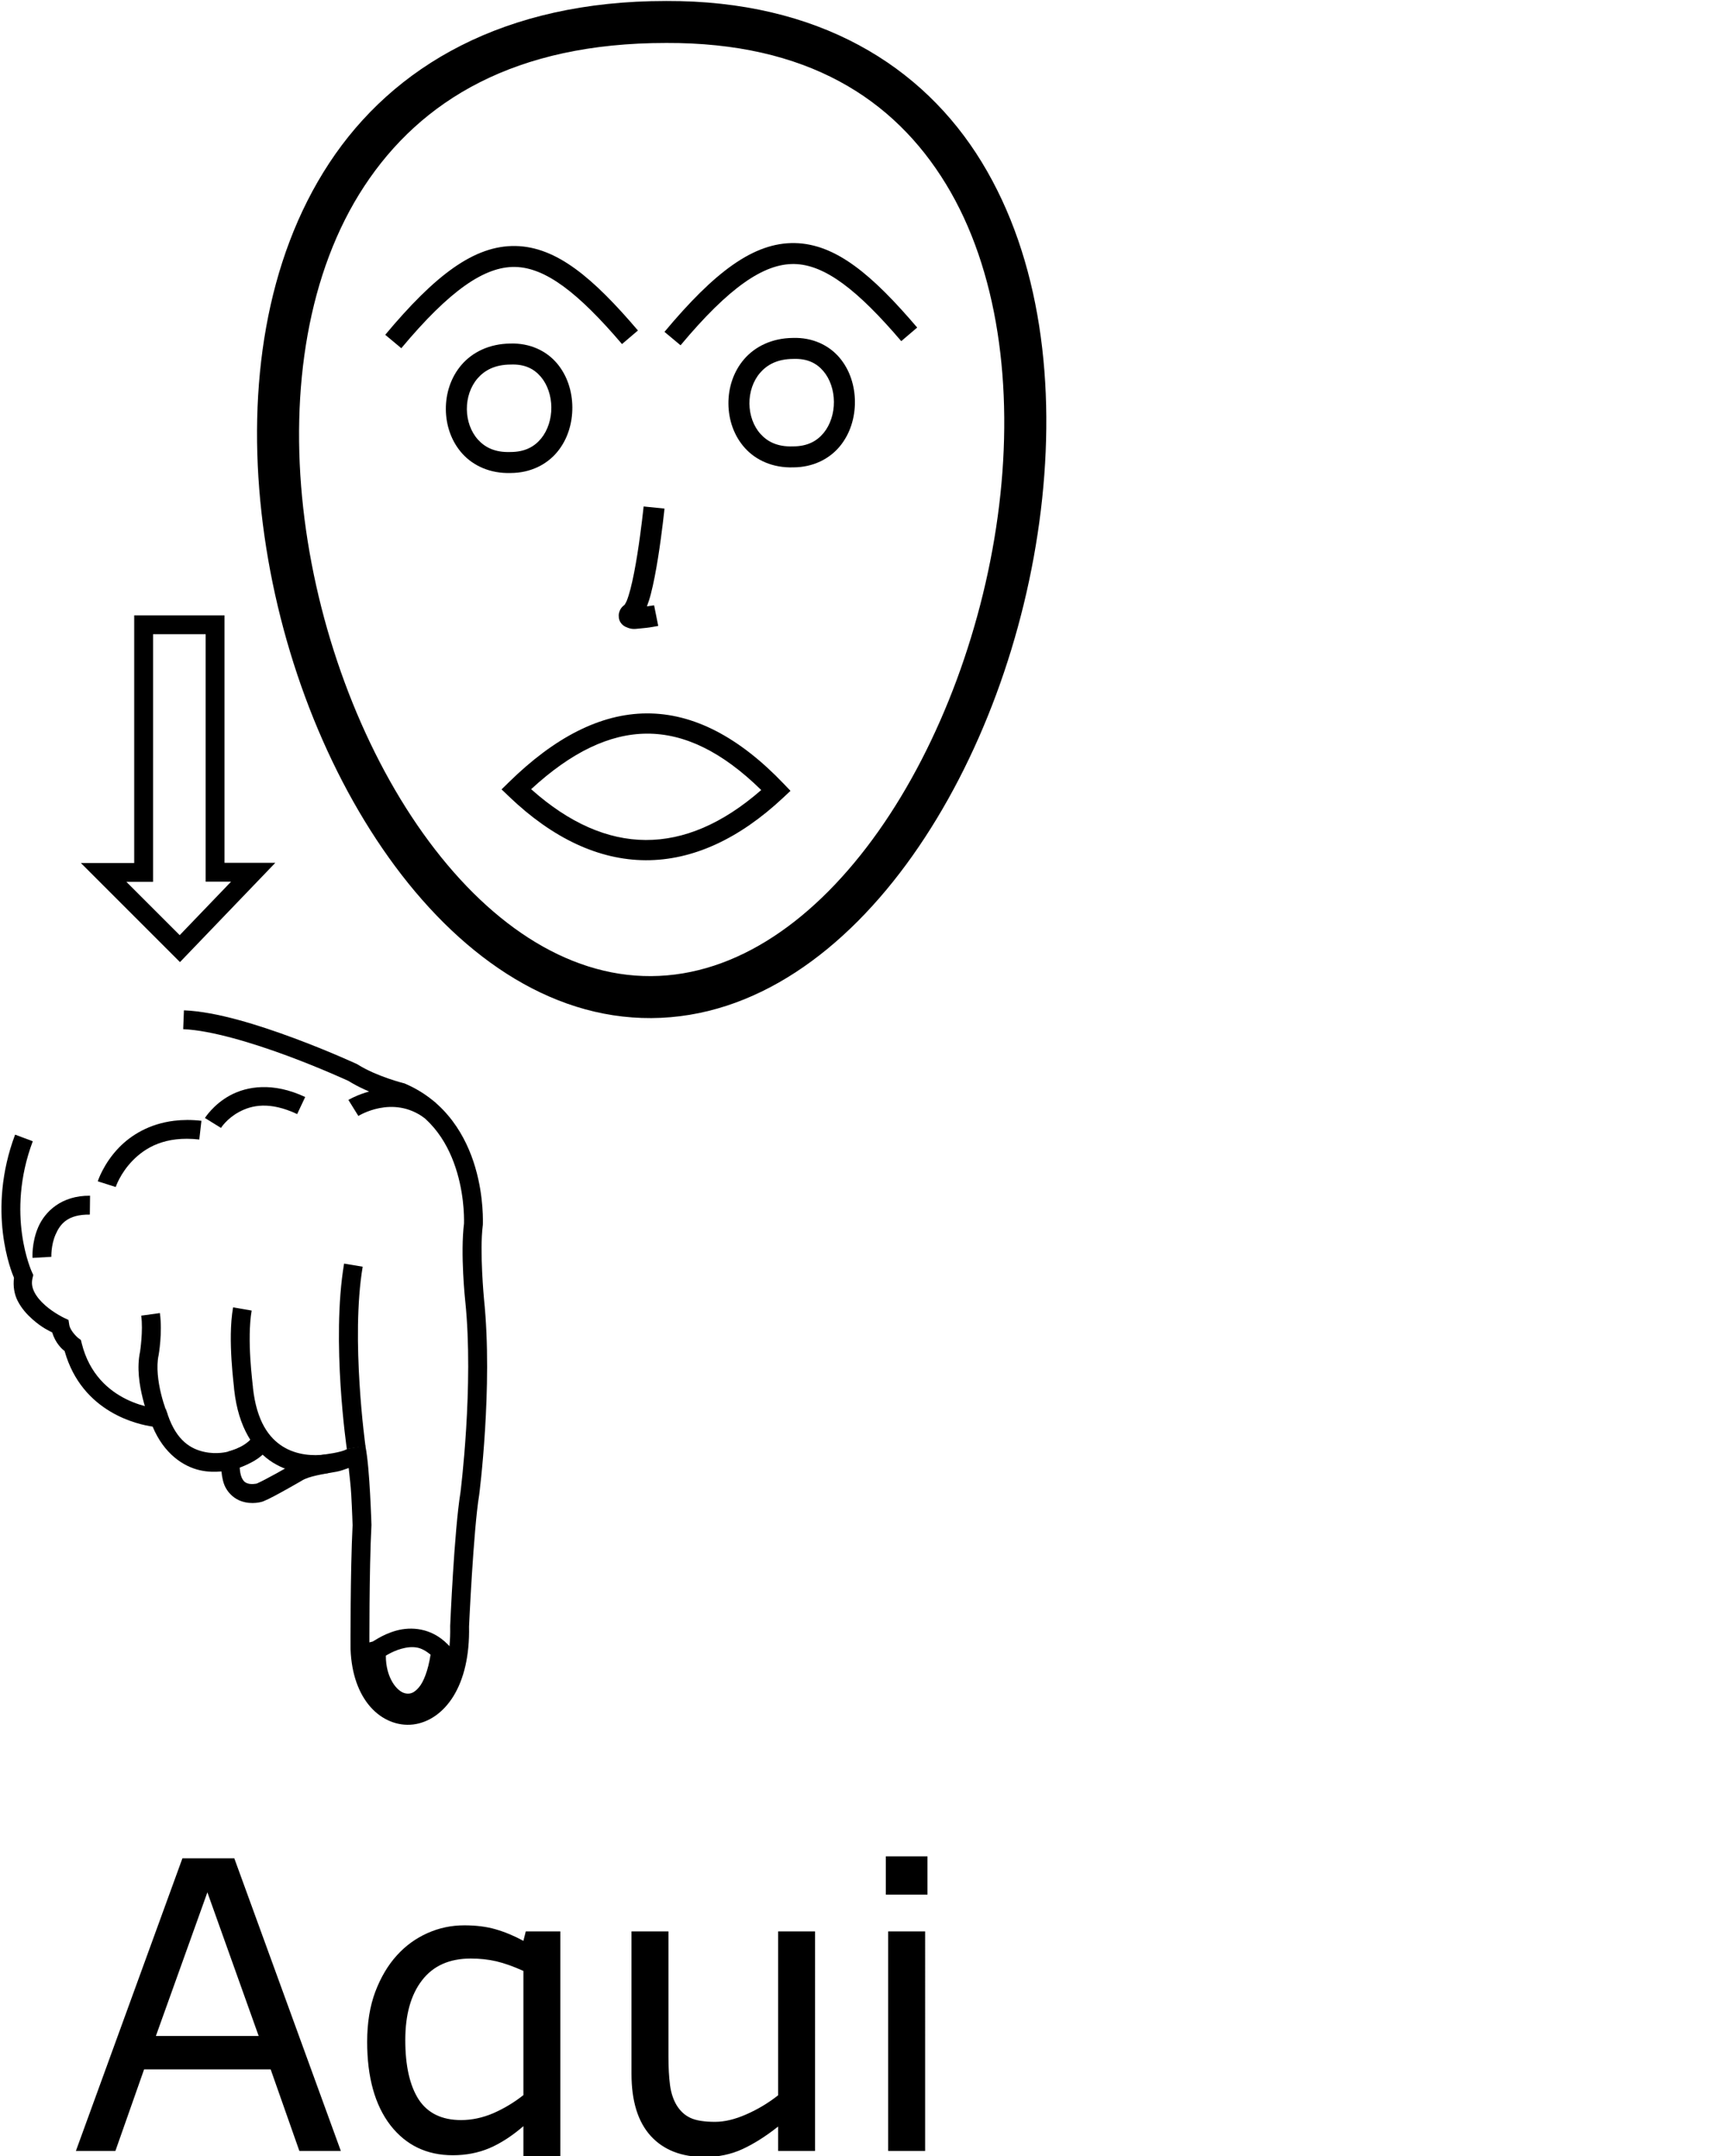 <?xml version="1.0" encoding="UTF-8" standalone="no"?>
<!-- Created with Inkscape (http://www.inkscape.org/) -->

<svg
   xmlns:dc="http://purl.org/dc/elements/1.1/"
   xmlns:cc="http://creativecommons.org/ns#"
   xmlns:rdf="http://www.w3.org/1999/02/22-rdf-syntax-ns#"
   xmlns:svg="http://www.w3.org/2000/svg"
   xmlns="http://www.w3.org/2000/svg"
   xmlns:sodipodi="http://sodipodi.sourceforge.net/DTD/sodipodi-0.dtd"
   xmlns:inkscape="http://www.inkscape.org/namespaces/inkscape"
   width="1000"
   height="1250"
   viewBox="0 0 1000 1250"
   version="1.1"
   id="svg8"
   sodipodi:docname="Aqui.svg"
   inkscape:version="0.92.4 (5da689c313, 2019-01-14)">
  <defs
     id="defs2" />
  <sodipodi:namedview
     id="base"
     pagecolor="#ffffff"
     bordercolor="#666666"
     borderopacity="1.0"
     inkscape:pageopacity="0.0"
     inkscape:pageshadow="2"
     inkscape:zoom="256"
     inkscape:cx="384.05272"
     inkscape:cy="999.1079"
     inkscape:document-units="px"
     inkscape:current-layer="layer1"
     showgrid="false"
     units="px"
     inkscape:window-width="1366"
     inkscape:window-height="715"
     inkscape:window-x="-8"
     inkscape:window-y="-8"
     inkscape:window-maximized="1" />
  <g
     inkscape:label="Camada 1"
     inkscape:groupmode="layer"
     id="layer1"
     transform="translate(0,217.583)">
    <path
       style="color:#000000;font-style:normal;font-variant:normal;font-weight:normal;font-stretch:normal;font-size:medium;line-height:normal;font-family:sans-serif;font-variant-ligatures:normal;font-variant-position:normal;font-variant-caps:normal;font-variant-numeric:normal;font-variant-alternates:normal;font-feature-settings:normal;text-indent:0;text-align:start;text-decoration:none;text-decoration-line:none;text-decoration-style:solid;text-decoration-color:#000000;letter-spacing:normal;word-spacing:normal;text-transform:none;writing-mode:lr-tb;direction:ltr;text-orientation:mixed;dominant-baseline:auto;baseline-shift:baseline;text-anchor:start;white-space:normal;shape-padding:0;clip-rule:nonzero;display:inline;overflow:visible;visibility:visible;opacity:1;isolation:auto;mix-blend-mode:normal;color-interpolation:sRGB;color-interpolation-filters:linearRGB;solid-color:#000000;solid-opacity:1;vector-effect:none;fill:#000000;fill-opacity:1;fill-rule:nonzero;stroke:none;stroke-width:24.334;stroke-linecap:butt;stroke-linejoin:miter;stroke-miterlimit:4;stroke-dasharray:none;stroke-dashoffset:0;stroke-opacity:1;color-rendering:auto;image-rendering:auto;shape-rendering:auto;text-rendering:auto;enable-background:accumulate"
       d="m 386.098,-217.009 c -93.757,-0.019 -158.167,37.631 -195.216,93.949 -37.056,56.328 -47.396,129.875 -39.297,202.682 8.099,72.806 34.672,145.189 73.903,200.158 39.231,54.969 92.05,93.26 152.126,92.903 60.048,-0.358 112.437,-39.054 151.436,-94.209 38.999,-55.154 65.518,-127.503 74.326,-200.129 8.808,-72.625 -0.015,-145.79 -34.235,-201.895 -34.213,-56.094 -94.836,-93.768 -182.992,-93.459 z m 0.044,24.335 h 0.023 0.023 c 81.433,-0.3 131.944,32.214 162.182,81.793 30.239,49.578 39.184,117.588 30.851,186.295 -8.333,68.707 -33.856,137.843 -70.037,189.011 -36.18,51.168 -82.108,83.627 -131.717,83.922 -49.582,0.295 -95.82,-31.772 -132.171,-82.705 -36.351,-50.934 -61.881,-119.994 -69.525,-188.707 -7.644,-68.713 2.632,-136.753 35.438,-186.621 32.806,-49.868 87.488,-83.019 174.933,-82.987 z"
       id="path10-9-5"
       inkscape:connector-curvature="0" />
    <path
       style="color:#000000;font-style:normal;font-variant:normal;font-weight:normal;font-stretch:normal;font-size:medium;line-height:normal;font-family:sans-serif;font-variant-ligatures:normal;font-variant-position:normal;font-variant-caps:normal;font-variant-numeric:normal;font-variant-alternates:normal;font-feature-settings:normal;text-indent:0;text-align:start;text-decoration:none;text-decoration-line:none;text-decoration-style:solid;text-decoration-color:#000000;letter-spacing:normal;word-spacing:normal;text-transform:none;writing-mode:lr-tb;direction:ltr;text-orientation:mixed;dominant-baseline:auto;baseline-shift:baseline;text-anchor:start;white-space:normal;shape-padding:0;clip-rule:nonzero;display:inline;overflow:visible;visibility:visible;opacity:1;isolation:auto;mix-blend-mode:normal;color-interpolation:sRGB;color-interpolation-filters:linearRGB;solid-color:#000000;solid-opacity:1;vector-effect:none;fill:#000000;fill-opacity:1;fill-rule:nonzero;stroke:none;stroke-width:12.167;stroke-linecap:butt;stroke-linejoin:miter;stroke-miterlimit:4;stroke-dasharray:none;stroke-dashoffset:0;stroke-opacity:1;color-rendering:auto;image-rendering:auto;shape-rendering:auto;text-rendering:auto;enable-background:accumulate"
       d="m 373.111,76.059 c 0,0 -1.374,13.539 -3.644,27.764 -1.135,7.113 -2.501,14.394 -3.971,20.053 -0.735,2.83 -1.508,5.264 -2.197,6.939 -0.689,1.676 -1.574,2.551 -0.935,2.019 -1.346,1.122 -2.772,2.056 -3.518,5.039 -0.373,1.492 -0.158,3.718 0.794,5.269 0.952,1.552 2.188,2.305 3.124,2.746 3.745,1.762 5.67,1.088 8.216,0.913 5.092,-0.351 10.605,-1.484 10.605,-1.484 l -2.39,-11.934 c 0,0 -2.598,0.336 -4.171,0.594 0.808,-2.165 1.569,-4.425 2.249,-7.043 1.642,-6.324 3.039,-13.86 4.208,-21.188 2.339,-14.657 3.733,-28.462 3.733,-28.462 z"
       id="path971-8"
       inkscape:connector-curvature="0" />
    <path
       style="color:#000000;font-style:normal;font-variant:normal;font-weight:normal;font-stretch:normal;font-size:medium;line-height:normal;font-family:sans-serif;font-variant-ligatures:normal;font-variant-position:normal;font-variant-caps:normal;font-variant-numeric:normal;font-variant-alternates:normal;font-feature-settings:normal;text-indent:0;text-align:start;text-decoration:none;text-decoration-line:none;text-decoration-style:solid;text-decoration-color:#000000;letter-spacing:normal;word-spacing:normal;text-transform:none;writing-mode:lr-tb;direction:ltr;text-orientation:mixed;dominant-baseline:auto;baseline-shift:baseline;text-anchor:start;white-space:normal;shape-padding:0;clip-rule:nonzero;display:inline;overflow:visible;visibility:visible;opacity:1;isolation:auto;mix-blend-mode:normal;color-interpolation:sRGB;color-interpolation-filters:linearRGB;solid-color:#000000;solid-opacity:1;vector-effect:none;fill:#000000;fill-opacity:1;fill-rule:nonzero;stroke:none;stroke-width:10.934;stroke-linecap:butt;stroke-linejoin:miter;stroke-miterlimit:4;stroke-dasharray:none;stroke-dashoffset:0;stroke-opacity:1;color-rendering:auto;image-rendering:auto;shape-rendering:auto;text-rendering:auto;enable-background:accumulate"
       d="m 106.626,368.185 -0.43,10.924 c 16.185,0.641 40.621,8.09 60.537,15.489 19.916,7.399 35.475,14.62 35.475,14.62 l -0.601,-0.334 c 12.79,8.039 27.834,11.655 29.04,11.941 20.35,8.798 29.787,25.873 34.369,41.501 2.296,7.83 3.298,15.213 3.711,20.654 0.207,2.721 0.264,4.954 0.275,6.524 0.005,0.785 10e-4,1.406 -0.008,1.841 -0.009,0.435 -0.022,0.255 -0.022,0.928 l 0.044,-0.69 c -2.262,17.719 0.675,45.071 0.675,45.071 v 0.008 l 0.008,0.015 c 5.11,49.058 -2.768,111.1 -2.768,111.1 l 0.022,-0.185 c -3.66,22.325 -5.982,77.525 -5.982,77.525 l -0.008,0.178 0.008,0.178 c 0.331,15.73 -2.854,27.123 -7.347,34.503 -4.493,7.379 -10.103,10.758 -15.414,11.399 -5.311,0.642 -10.693,-1.331 -15.303,-6.605 -4.603,-5.266 -8.256,-13.981 -8.75,-26.354 -7.7e-4,-0.167 -0.206,-44.825 1.165,-71.573 l 0.008,-0.223 v -0.215 c 0,0 -0.246,-8.24 -0.794,-18.019 -0.54,-9.625 -1.322,-20.436 -2.657,-27.333 -0.003,-0.027 0.019,-0.053 0.015,-0.082 l -0.022,0.008 c -0.018,-0.092 -0.019,-0.274 -0.037,-0.364 l -10.783,1.789 c 0.115,0.872 0.651,-0.189 -0.423,0.43 -1.074,0.619 -3.905,1.443 -7.399,2.071 -6.989,1.256 -16.533,1.837 -24.246,6.798 l 0.208,-0.126 c 0,0 -3.991,2.326 -8.624,4.906 -4.515,2.514 -9.777,5.259 -11.704,6.063 -0.165,0.034 -3.173,0.702 -5.455,-0.126 -1.172,-0.425 -2.064,-0.973 -2.969,-2.657 -0.905,-1.684 -1.748,-4.791 -1.44,-10.108 l 0.453,-7.726 -7.436,2.16 c 0,0 -6.219,1.761 -13.67,0.089 -7.451,-1.672 -15.807,-6.135 -21.025,-21.315 l -1.18,-3.429 -3.614,-0.245 c 0,0 -36.26,-2.006 -45.167,-37.954 l -0.482,-1.944 -1.625,-1.173 c 0,0 -4.528,-3.893 -5.106,-7.555 l -0.453,-2.88 -2.635,-1.225 c 0,0 -5.742,-2.718 -10.873,-7.236 -2.565,-2.259 -4.88,-4.923 -6.227,-7.592 -1.347,-2.669 -1.831,-5.175 -1.113,-8.164 l 0.438,-1.841 -0.794,-1.722 c 0,0 -15.447,-33.267 0.505,-75.803 L 8.752,440.256 c -16.637,44.365 -2.064,79.721 -0.646,82.995 -0.598,4.838 0.168,9.492 2.093,13.307 2.241,4.441 5.496,8 8.757,10.873 5.453,4.802 9.531,6.603 11.273,7.466 1.966,6.29 5.563,9.568 7.221,10.813 10.117,35.952 43.016,42.69 51.03,43.817 6.565,15.764 17.781,23.147 27.474,25.322 4.794,1.076 9.029,0.965 12.424,0.683 0.36,3.594 1.052,6.843 2.427,9.403 2.161,4.023 5.613,6.579 8.876,7.763 6.527,2.368 12.49,0.312 12.49,0.312 l 0.23,-0.067 0.223,-0.089 c 3.431,-1.372 8.516,-4.182 13.255,-6.82 4.739,-2.639 8.817,-5.01 8.817,-5.01 l 0.104,-0.059 0.097,-0.067 c 4.121,-2.651 12.579,-3.852 20.261,-5.232 2.453,-0.441 4.691,-1.366 6.984,-2.145 0.531,5.273 1.159,9.803 1.477,15.474 0.539,9.615 0.779,17.73 0.779,17.73 -1.381,27.512 -1.18,71.877 -1.18,71.877 l 0.008,0.096 v 0.089 c 0.56,14.345 4.814,25.596 11.444,33.182 6.63,7.585 15.816,11.356 24.855,10.264 9.039,-1.092 17.559,-6.92 23.437,-16.572 5.878,-9.653 9.307,-23.115 8.943,-40.418 l -0.008,0.349 c 0,0 2.55,-56.117 5.848,-76.234 l 0.015,-0.097 0.015,-0.089 c 0,0 8.121,-62.486 2.798,-113.616 v -0.015 c -0.002,-0.027 -2.624,-27.603 -0.712,-42.577 l 0.044,-0.341 v -0.349 c 0,0.542 0.012,-0.198 0.022,-0.712 0.01,-0.515 0.013,-1.237 0.008,-2.13 -0.011,-1.787 -0.076,-4.272 -0.304,-7.28 -0.457,-6.017 -1.544,-14.114 -4.119,-22.895 -5.149,-17.562 -16.571,-38.185 -40.662,-48.537 l -0.43,-0.185 -0.453,-0.111 c 0,0 -15.496,-3.849 -26.539,-10.791 l -0.297,-0.185 -0.312,-0.149 c 0,0 -15.925,-7.387 -36.276,-14.947 -20.351,-7.56 -44.963,-15.414 -63.914,-16.164 z"
       id="path749"
       inkscape:connector-curvature="0" />
    <path
       style="color:#000000;font-style:normal;font-variant:normal;font-weight:normal;font-stretch:normal;font-size:medium;line-height:normal;font-family:sans-serif;font-variant-ligatures:normal;font-variant-position:normal;font-variant-caps:normal;font-variant-numeric:normal;font-variant-alternates:normal;font-feature-settings:normal;text-indent:0;text-align:start;text-decoration:none;text-decoration-line:none;text-decoration-style:solid;text-decoration-color:#000000;letter-spacing:normal;word-spacing:normal;text-transform:none;writing-mode:lr-tb;direction:ltr;text-orientation:mixed;dominant-baseline:auto;baseline-shift:baseline;text-anchor:start;white-space:normal;shape-padding:0;clip-rule:nonzero;display:inline;overflow:visible;visibility:visible;opacity:1;isolation:auto;mix-blend-mode:normal;color-interpolation:sRGB;color-interpolation-filters:linearRGB;solid-color:#000000;solid-opacity:1;vector-effect:none;fill:#000000;fill-opacity:1;fill-rule:nonzero;stroke:none;stroke-width:10.934;stroke-linecap:butt;stroke-linejoin:miter;stroke-miterlimit:4;stroke-dasharray:none;stroke-dashoffset:0;stroke-opacity:1;color-rendering:auto;image-rendering:auto;shape-rendering:auto;text-rendering:auto;enable-background:accumulate"
       d="m 92.689,543.711 -10.828,1.492 c 1.207,8.749 -0.675,20.966 -0.675,20.966 l 0.052,-0.26 c -2.057,9.461 -0.416,19.448 1.514,27.259 1.93,7.812 4.356,13.581 4.356,13.581 l 10.078,-4.223 c 0,0 -2.099,-5.012 -3.822,-11.986 -1.723,-6.973 -2.862,-15.767 -1.44,-22.309 l 0.03,-0.134 0.022,-0.134 c 0,0 2.289,-12.825 0.712,-24.253 z"
       id="path751"
       inkscape:connector-curvature="0" />
    <path
       style="color:#000000;font-style:normal;font-variant:normal;font-weight:normal;font-stretch:normal;font-size:medium;line-height:normal;font-family:sans-serif;font-variant-ligatures:normal;font-variant-position:normal;font-variant-caps:normal;font-variant-numeric:normal;font-variant-alternates:normal;font-feature-settings:normal;text-indent:0;text-align:start;text-decoration:none;text-decoration-line:none;text-decoration-style:solid;text-decoration-color:#000000;letter-spacing:normal;word-spacing:normal;text-transform:none;writing-mode:lr-tb;direction:ltr;text-orientation:mixed;dominant-baseline:auto;baseline-shift:baseline;text-anchor:start;white-space:normal;shape-padding:0;clip-rule:nonzero;display:inline;overflow:visible;visibility:visible;opacity:1;isolation:auto;mix-blend-mode:normal;color-interpolation:sRGB;color-interpolation-filters:linearRGB;solid-color:#000000;solid-opacity:1;vector-effect:none;fill:#000000;fill-opacity:1;fill-rule:nonzero;stroke:none;stroke-width:10.934;stroke-linecap:butt;stroke-linejoin:miter;stroke-miterlimit:4;stroke-dasharray:none;stroke-dashoffset:0;stroke-opacity:1;color-rendering:auto;image-rendering:auto;shape-rendering:auto;text-rendering:auto;enable-background:accumulate"
       d="m 135.118,540.394 c -1.706,9.855 -1.476,21.243 -0.898,30.54 0.289,4.648 0.68,8.759 0.994,11.808 0.157,1.524 0.297,2.781 0.393,3.688 0.097,0.908 0.126,1.95 0.126,1.165 v 0.304 l 0.03,0.297 c 2.424,22.009 11.472,35.348 22.457,42.206 10.985,6.858 23.138,7.292 31.838,6.115 l -1.462,-10.835 c -6.949,0.94 -16.568,0.449 -24.587,-4.557 -8.019,-5.006 -15.21,-14.474 -17.374,-34.124 l 0.03,0.594 c 0,-1.22 -0.093,-1.381 -0.193,-2.323 -0.1,-0.942 -0.233,-2.169 -0.386,-3.651 -0.306,-2.964 -0.681,-6.928 -0.957,-11.37 -0.552,-8.883 -0.668,-19.759 0.757,-27.994 z"
       id="path753"
       inkscape:connector-curvature="0" />
    <path
       style="color:#000000;font-style:normal;font-variant:normal;font-weight:normal;font-stretch:normal;font-size:medium;line-height:normal;font-family:sans-serif;font-variant-ligatures:normal;font-variant-position:normal;font-variant-caps:normal;font-variant-numeric:normal;font-variant-alternates:normal;font-feature-settings:normal;text-indent:0;text-align:start;text-decoration:none;text-decoration-line:none;text-decoration-style:solid;text-decoration-color:#000000;letter-spacing:normal;word-spacing:normal;text-transform:none;writing-mode:lr-tb;direction:ltr;text-orientation:mixed;dominant-baseline:auto;baseline-shift:baseline;text-anchor:start;white-space:normal;shape-padding:0;clip-rule:nonzero;display:inline;overflow:visible;visibility:visible;opacity:1;isolation:auto;mix-blend-mode:normal;color-interpolation:sRGB;color-interpolation-filters:linearRGB;solid-color:#000000;solid-opacity:1;vector-effect:none;fill:#000000;fill-opacity:1;fill-rule:nonzero;stroke:none;stroke-width:10.934;stroke-linecap:butt;stroke-linejoin:miter;stroke-miterlimit:4;stroke-dasharray:none;stroke-dashoffset:0;stroke-opacity:1;color-rendering:auto;image-rendering:auto;shape-rendering:auto;text-rendering:auto;enable-background:accumulate"
       d="m 146.369,615.307 c -0.405,1.389 -3.468,4.205 -7.125,6.011 -3.656,1.807 -7.102,2.739 -7.102,2.739 l 2.805,10.568 c 0,0 4.373,-1.146 9.143,-3.503 4.77,-2.357 10.742,-5.798 12.772,-12.758 z"
       id="path755"
       inkscape:connector-curvature="0" />
    <path
       style="color:#000000;font-style:normal;font-variant:normal;font-weight:normal;font-stretch:normal;font-size:medium;line-height:normal;font-family:sans-serif;font-variant-ligatures:normal;font-variant-position:normal;font-variant-caps:normal;font-variant-numeric:normal;font-variant-alternates:normal;font-feature-settings:normal;text-indent:0;text-align:start;text-decoration:none;text-decoration-line:none;text-decoration-style:solid;text-decoration-color:#000000;letter-spacing:normal;word-spacing:normal;text-transform:none;writing-mode:lr-tb;direction:ltr;text-orientation:mixed;dominant-baseline:auto;baseline-shift:baseline;text-anchor:start;white-space:normal;shape-padding:0;clip-rule:nonzero;display:inline;overflow:visible;visibility:visible;opacity:1;isolation:auto;mix-blend-mode:normal;color-interpolation:sRGB;color-interpolation-filters:linearRGB;solid-color:#000000;solid-opacity:1;vector-effect:none;fill:#000000;fill-opacity:1;fill-rule:nonzero;stroke:none;stroke-width:10.934;stroke-linecap:butt;stroke-linejoin:miter;stroke-miterlimit:4;stroke-dasharray:none;stroke-dashoffset:0;stroke-opacity:1;color-rendering:auto;image-rendering:auto;shape-rendering:auto;text-rendering:auto;enable-background:accumulate"
       d="m 199.47,515.02 c -7.567,45.043 1.588,107.441 1.588,107.441 l 10.821,-1.551 c 0,0 -8.669,-62.151 -1.625,-104.079 z"
       id="path757"
       inkscape:connector-curvature="0" />
    <path
       style="color:#000000;font-style:normal;font-variant:normal;font-weight:normal;font-stretch:normal;font-size:medium;line-height:normal;font-family:sans-serif;font-variant-ligatures:normal;font-variant-position:normal;font-variant-caps:normal;font-variant-numeric:normal;font-variant-alternates:normal;font-feature-settings:normal;text-indent:0;text-align:start;text-decoration:none;text-decoration-line:none;text-decoration-style:solid;text-decoration-color:#000000;letter-spacing:normal;word-spacing:normal;text-transform:none;writing-mode:lr-tb;direction:ltr;text-orientation:mixed;dominant-baseline:auto;baseline-shift:baseline;text-anchor:start;white-space:normal;shape-padding:0;clip-rule:nonzero;display:inline;overflow:visible;visibility:visible;opacity:1;isolation:auto;mix-blend-mode:normal;color-interpolation:sRGB;color-interpolation-filters:linearRGB;solid-color:#000000;solid-opacity:1;vector-effect:none;fill:#000000;fill-opacity:1;fill-rule:nonzero;stroke:none;stroke-width:10.934;stroke-linecap:butt;stroke-linejoin:miter;stroke-miterlimit:4;stroke-dasharray:none;stroke-dashoffset:0;stroke-opacity:1;color-rendering:auto;image-rendering:auto;shape-rendering:auto;text-rendering:auto;enable-background:accumulate"
       d="m 244.244,727.268 c -5.193,-1.069 -10.238,-0.631 -14.427,0.512 -4.19,1.143 -7.691,2.852 -10.242,4.275 -1.275,0.711 -2.315,1.354 -3.028,1.796 -0.218,0.135 -0.318,0.203 -0.46,0.29 l -3.139,0.779 -0.319,3.911 c -1.481,18.431 7.163,33.357 20.075,36.046 6.456,1.345 13.597,-1.27 18.583,-7.221 4.987,-5.951 8.347,-14.896 9.796,-27.408 l 0.297,-2.59 -1.818,-1.863 c -4.779,-4.881 -10.125,-7.458 -15.318,-8.527 z m -2.33,10.405 c 2.49,0.484 5.068,1.921 7.696,4.074 -1.461,9.257 -4.018,15.685 -6.702,18.888 -2.985,3.562 -5.388,4.078 -7.971,3.54 -4.819,-1.004 -11.318,-9.03 -11.258,-21.841 0.412,-0.246 0.737,-0.455 1.225,-0.727 2.07,-1.154 4.807,-2.466 7.793,-3.28 2.985,-0.814 6.05,-1.269 9.218,-0.653 z"
       id="path759"
       inkscape:connector-curvature="0" />
    <path
       style="color:#000000;font-style:normal;font-variant:normal;font-weight:normal;font-stretch:normal;font-size:medium;line-height:normal;font-family:sans-serif;font-variant-ligatures:normal;font-variant-position:normal;font-variant-caps:normal;font-variant-numeric:normal;font-variant-alternates:normal;font-feature-settings:normal;text-indent:0;text-align:start;text-decoration:none;text-decoration-line:none;text-decoration-style:solid;text-decoration-color:#000000;letter-spacing:normal;word-spacing:normal;text-transform:none;writing-mode:lr-tb;direction:ltr;text-orientation:mixed;dominant-baseline:auto;baseline-shift:baseline;text-anchor:start;white-space:normal;shape-padding:0;clip-rule:nonzero;display:inline;overflow:visible;visibility:visible;opacity:1;isolation:auto;mix-blend-mode:normal;color-interpolation:sRGB;color-interpolation-filters:linearRGB;solid-color:#000000;solid-opacity:1;vector-effect:none;fill:#000000;fill-opacity:1;fill-rule:nonzero;stroke:none;stroke-width:10.934;stroke-linecap:butt;stroke-linejoin:miter;stroke-miterlimit:4;stroke-dasharray:none;stroke-dashoffset:0;stroke-opacity:1;color-rendering:auto;image-rendering:auto;shape-rendering:auto;text-rendering:auto;enable-background:accumulate"
       d="m 52.204,475.671 c -16.67,-0.196 -26.241,9.325 -30.094,18.316 -3.853,8.991 -3.258,17.73 -3.258,17.73 l 10.917,-0.623 c 0,0 -0.28,-6.566 2.39,-12.795 2.669,-6.228 7.019,-11.841 19.919,-11.689 z"
       id="path763"
       inkscape:connector-curvature="0" />
    <path
       style="color:#000000;font-style:normal;font-variant:normal;font-weight:normal;font-stretch:normal;font-size:medium;line-height:normal;font-family:sans-serif;font-variant-ligatures:normal;font-variant-position:normal;font-variant-caps:normal;font-variant-numeric:normal;font-variant-alternates:normal;font-feature-settings:normal;text-indent:0;text-align:start;text-decoration:none;text-decoration-line:none;text-decoration-style:solid;text-decoration-color:#000000;letter-spacing:normal;word-spacing:normal;text-transform:none;writing-mode:lr-tb;direction:ltr;text-orientation:mixed;dominant-baseline:auto;baseline-shift:baseline;text-anchor:start;white-space:normal;shape-padding:0;clip-rule:nonzero;display:inline;overflow:visible;visibility:visible;opacity:1;isolation:auto;mix-blend-mode:normal;color-interpolation:sRGB;color-interpolation-filters:linearRGB;solid-color:#000000;solid-opacity:1;vector-effect:none;fill:#000000;fill-opacity:1;fill-rule:nonzero;stroke:none;stroke-width:10.934;stroke-linecap:butt;stroke-linejoin:miter;stroke-miterlimit:4;stroke-dasharray:none;stroke-dashoffset:0;stroke-opacity:1;color-rendering:auto;image-rendering:auto;shape-rendering:auto;text-rendering:auto;enable-background:accumulate"
       d="m 100.912,432.218 c -14.507,1.778 -25.007,8.417 -31.861,15.452 -9.138,9.38 -12.379,19.645 -12.379,19.645 l 10.42,3.303 c 0,0 2.497,-7.825 9.796,-15.318 7.3,-7.493 18.815,-14.473 38.644,-12.216 l 1.239,-10.858 c -5.74,-0.653 -11.024,-0.6 -15.86,-0.008 z"
       id="path765"
       inkscape:connector-curvature="0" />
    <path
       style="color:#000000;font-style:normal;font-variant:normal;font-weight:normal;font-stretch:normal;font-size:medium;line-height:normal;font-family:sans-serif;font-variant-ligatures:normal;font-variant-position:normal;font-variant-caps:normal;font-variant-numeric:normal;font-variant-alternates:normal;font-feature-settings:normal;text-indent:0;text-align:start;text-decoration:none;text-decoration-line:none;text-decoration-style:solid;text-decoration-color:#000000;letter-spacing:normal;word-spacing:normal;text-transform:none;writing-mode:lr-tb;direction:ltr;text-orientation:mixed;dominant-baseline:auto;baseline-shift:baseline;text-anchor:start;white-space:normal;shape-padding:0;clip-rule:nonzero;display:inline;overflow:visible;visibility:visible;opacity:1;isolation:auto;mix-blend-mode:normal;color-interpolation:sRGB;color-interpolation-filters:linearRGB;solid-color:#000000;solid-opacity:1;vector-effect:none;fill:#000000;fill-opacity:1;fill-rule:nonzero;stroke:none;stroke-width:10.934;stroke-linecap:butt;stroke-linejoin:miter;stroke-miterlimit:4;stroke-dasharray:none;stroke-dashoffset:0;stroke-opacity:1;color-rendering:auto;image-rendering:auto;shape-rendering:auto;text-rendering:auto;enable-background:accumulate"
       d="m 151.779,412.699 c -7.33,0.205 -13.534,2.162 -18.398,4.794 -9.728,5.265 -14.576,13.114 -14.576,13.114 l 9.299,5.752 c 0,0 3.335,-5.381 10.479,-9.247 7.144,-3.867 17.617,-6.328 33.686,1.225 l 4.653,-9.893 c -9.36,-4.399 -17.814,-5.949 -25.144,-5.744 z"
       id="path767"
       inkscape:connector-curvature="0" />
    <path
       style="color:#000000;font-style:normal;font-variant:normal;font-weight:normal;font-stretch:normal;font-size:medium;line-height:normal;font-family:sans-serif;font-variant-ligatures:normal;font-variant-position:normal;font-variant-caps:normal;font-variant-numeric:normal;font-variant-alternates:normal;font-feature-settings:normal;text-indent:0;text-align:start;text-decoration:none;text-decoration-line:none;text-decoration-style:solid;text-decoration-color:#000000;letter-spacing:normal;word-spacing:normal;text-transform:none;writing-mode:lr-tb;direction:ltr;text-orientation:mixed;dominant-baseline:auto;baseline-shift:baseline;text-anchor:start;white-space:normal;shape-padding:0;clip-rule:nonzero;display:inline;overflow:visible;visibility:visible;opacity:1;isolation:auto;mix-blend-mode:normal;color-interpolation:sRGB;color-interpolation-filters:linearRGB;solid-color:#000000;solid-opacity:1;vector-effect:none;fill:#000000;fill-opacity:1;fill-rule:nonzero;stroke:none;stroke-width:10.934;stroke-linecap:butt;stroke-linejoin:miter;stroke-miterlimit:4;stroke-dasharray:none;stroke-dashoffset:0;stroke-opacity:1;color-rendering:auto;image-rendering:auto;shape-rendering:auto;text-rendering:auto;enable-background:accumulate"
       d="m 234.529,414.028 c -17.628,-3 -32.551,6.108 -32.551,6.108 l 5.767,9.292 c 0,0 19.827,-12.55 38.34,1.202 l 6.524,-8.78 c -6.026,-4.476 -12.203,-6.822 -18.079,-7.822 z"
       id="path769"
       inkscape:connector-curvature="0" />
    <path
       style="color:#000000;font-style:normal;font-variant:normal;font-weight:normal;font-stretch:normal;font-size:medium;line-height:normal;font-family:sans-serif;font-variant-ligatures:normal;font-variant-position:normal;font-variant-caps:normal;font-variant-numeric:normal;font-variant-alternates:normal;font-feature-settings:normal;text-indent:0;text-align:start;text-decoration:none;text-decoration-line:none;text-decoration-style:solid;text-decoration-color:#000000;letter-spacing:normal;word-spacing:normal;text-transform:none;writing-mode:lr-tb;direction:ltr;text-orientation:mixed;dominant-baseline:auto;baseline-shift:baseline;text-anchor:start;white-space:normal;shape-padding:0;clip-rule:nonzero;display:inline;overflow:visible;visibility:visible;opacity:1;isolation:auto;mix-blend-mode:normal;color-interpolation:sRGB;color-interpolation-filters:linearRGB;solid-color:#000000;solid-opacity:1;vector-effect:none;fill:#000000;fill-opacity:1;fill-rule:nonzero;stroke:none;stroke-width:10.934;stroke-linecap:butt;stroke-linejoin:miter;stroke-miterlimit:4;stroke-dasharray:none;stroke-dashoffset:0;stroke-opacity:1;color-rendering:auto;image-rendering:auto;shape-rendering:auto;text-rendering:auto;enable-background:accumulate"
       d="m 77.801,139.179 v 5.47 138.114 H 46.876 l 57.457,57.457 55.268,-57.561 H 130.153 V 139.187 Z m 10.932,10.939 h 30.488 v 143.48 h 14.724 l -29.768,31 -30.911,-30.903 h 15.466 z"
       id="path1576"
       inkscape:connector-curvature="0" />
    <path
       style="color:#000000;font-style:normal;font-variant:normal;font-weight:normal;font-stretch:normal;font-size:medium;line-height:normal;font-family:sans-serif;font-variant-ligatures:normal;font-variant-position:normal;font-variant-caps:normal;font-variant-numeric:normal;font-variant-alternates:normal;font-feature-settings:normal;text-indent:0;text-align:start;text-decoration:none;text-decoration-line:none;text-decoration-style:solid;text-decoration-color:#000000;letter-spacing:normal;word-spacing:normal;text-transform:none;writing-mode:lr-tb;direction:ltr;text-orientation:mixed;dominant-baseline:auto;baseline-shift:baseline;text-anchor:start;white-space:normal;shape-padding:0;clip-rule:nonzero;display:inline;overflow:visible;visibility:visible;opacity:1;isolation:auto;mix-blend-mode:normal;color-interpolation:sRGB;color-interpolation-filters:linearRGB;solid-color:#000000;solid-opacity:1;vector-effect:none;fill:#000000;fill-opacity:1;fill-rule:nonzero;stroke:none;stroke-width:12.139;stroke-linecap:butt;stroke-linejoin:miter;stroke-miterlimit:4;stroke-dasharray:none;stroke-dashoffset:0;stroke-opacity:1;color-rendering:auto;image-rendering:auto;shape-rendering:auto;text-rendering:auto;enable-background:accumulate"
       d="m 298.813,-74.949 c -23.907,-0.439 -46.67,16.984 -75.49,51.471 l 9.316,7.785 c 28.065,-33.583 48.285,-47.443 65.952,-47.119 17.667,0.324 36.671,15.016 61.99,44.711 l 9.238,-7.876 c -25.936,-30.418 -47.099,-48.534 -71.007,-48.973 z"
       id="path59-17"
       inkscape:connector-curvature="0" />
    <path
       style="color:#000000;font-style:normal;font-variant:normal;font-weight:normal;font-stretch:normal;font-size:medium;line-height:normal;font-family:sans-serif;font-variant-ligatures:normal;font-variant-position:normal;font-variant-caps:normal;font-variant-numeric:normal;font-variant-alternates:normal;font-feature-settings:normal;text-indent:0;text-align:start;text-decoration:none;text-decoration-line:none;text-decoration-style:solid;text-decoration-color:#000000;letter-spacing:normal;word-spacing:normal;text-transform:none;writing-mode:lr-tb;direction:ltr;text-orientation:mixed;dominant-baseline:auto;baseline-shift:baseline;text-anchor:start;white-space:normal;shape-padding:0;clip-rule:nonzero;display:inline;overflow:visible;visibility:visible;opacity:1;isolation:auto;mix-blend-mode:normal;color-interpolation:sRGB;color-interpolation-filters:linearRGB;solid-color:#000000;solid-opacity:1;vector-effect:none;fill:#000000;fill-opacity:1;fill-rule:nonzero;stroke:none;stroke-width:12.139;stroke-linecap:butt;stroke-linejoin:miter;stroke-miterlimit:4;stroke-dasharray:none;stroke-dashoffset:0;stroke-opacity:1;color-rendering:auto;image-rendering:auto;shape-rendering:auto;text-rendering:auto;enable-background:accumulate"
       d="m 460.693,-76.645 c -23.907,-0.439 -46.67,16.984 -75.49,51.471 l 9.316,7.783 c 28.065,-33.583 48.284,-47.441 65.952,-47.117 17.667,0.324 36.671,15.016 61.991,44.711 l 9.238,-7.876 c -25.936,-30.418 -47.099,-48.534 -71.007,-48.973 z"
       id="path59-17-5"
       inkscape:connector-curvature="0" />
    <path
       style="color:#000000;font-style:normal;font-variant:normal;font-weight:normal;font-stretch:normal;font-size:medium;line-height:normal;font-family:sans-serif;font-variant-ligatures:normal;font-variant-position:normal;font-variant-caps:normal;font-variant-numeric:normal;font-variant-alternates:normal;font-feature-settings:normal;text-indent:0;text-align:start;text-decoration:none;text-decoration-line:none;text-decoration-style:solid;text-decoration-color:#000000;letter-spacing:normal;word-spacing:normal;text-transform:none;writing-mode:lr-tb;direction:ltr;text-orientation:mixed;dominant-baseline:auto;baseline-shift:baseline;text-anchor:start;white-space:normal;shape-padding:0;clip-rule:nonzero;display:inline;overflow:visible;visibility:visible;opacity:1;isolation:auto;mix-blend-mode:normal;color-interpolation:sRGB;color-interpolation-filters:linearRGB;solid-color:#000000;solid-opacity:1;vector-effect:none;fill:#000000;fill-opacity:1;fill-rule:nonzero;stroke:none;stroke-width:11.732;stroke-linecap:butt;stroke-linejoin:miter;stroke-miterlimit:4;stroke-dasharray:none;stroke-dashoffset:0;stroke-opacity:1;color-rendering:auto;image-rendering:auto;shape-rendering:auto;text-rendering:auto;enable-background:accumulate"
       d="m 374.934,196.033 c -27.016,0.117 -53.586,14.077 -79.847,39.812 l -4.323,4.236 4.37,4.187 c 25.144,24.107 51.938,36.765 79.127,36.889 27.19,0.124 54.161,-12.285 79.665,-36.177 l 4.327,-4.054 -4.1,-4.282 c -25.754,-26.91 -52.203,-40.728 -79.218,-40.611 z m 0.05,11.733 c 21.619,-0.093 43.511,10.313 66.307,32.692 -22.449,19.615 -44.885,29.068 -66.976,28.968 -22.056,-0.1 -44.301,-9.723 -66.407,-29.455 23.271,-21.487 45.496,-32.112 67.077,-32.205 z"
       id="path29-3-1-9"
       inkscape:connector-curvature="0" />
    <path
       style="color:#000000;font-style:normal;font-variant:normal;font-weight:normal;font-stretch:normal;font-size:medium;line-height:normal;font-family:sans-serif;font-variant-ligatures:normal;font-variant-position:normal;font-variant-caps:normal;font-variant-numeric:normal;font-variant-alternates:normal;font-feature-settings:normal;text-indent:0;text-align:start;text-decoration:none;text-decoration-line:none;text-decoration-style:solid;text-decoration-color:#000000;letter-spacing:normal;word-spacing:normal;text-transform:none;writing-mode:lr-tb;direction:ltr;text-orientation:mixed;dominant-baseline:auto;baseline-shift:baseline;text-anchor:start;white-space:normal;shape-padding:0;clip-rule:nonzero;display:inline;overflow:visible;visibility:visible;opacity:1;isolation:auto;mix-blend-mode:normal;color-interpolation:sRGB;color-interpolation-filters:linearRGB;solid-color:#000000;solid-opacity:1;vector-effect:none;fill:#000000;fill-opacity:1;fill-rule:nonzero;stroke:none;stroke-width:12.177;stroke-linecap:butt;stroke-linejoin:miter;stroke-miterlimit:4;stroke-dasharray:none;stroke-dashoffset:0;stroke-opacity:1;color-rendering:auto;image-rendering:auto;shape-rendering:auto;text-rendering:auto;enable-background:accumulate"
       d="m 295.786,-18.394 c -12.088,0.115 -21.863,4.976 -28.159,12.248 -6.313,7.291 -9.25,16.7 -9.165,25.967 0.085,9.266 3.19,18.565 9.58,25.636 6.37,7.049 16.148,11.56 27.984,11.192 11.608,-0.03 21.053,-4.958 27.049,-12.235 6.015,-7.3 8.781,-16.648 8.721,-25.866 -0.06,-9.218 -2.94,-18.479 -9.02,-25.599 -6.064,-7.101 -15.547,-11.737 -26.989,-11.342 z m 0.363,12.164 c 8.166,-0.3 13.492,2.549 17.365,7.084 3.873,4.536 6.061,11.087 6.105,17.77 0.044,6.684 -2.054,13.327 -5.941,18.044 -3.887,4.717 -9.35,7.813 -17.754,7.813 h -0.103 l -0.102,0.003 c -8.741,0.294 -14.541,-2.653 -18.644,-7.194 -4.104,-4.541 -6.375,-10.992 -6.435,-17.581 -0.06,-6.589 2.087,-13.14 6.196,-17.886 4.108,-4.745 10.061,-7.982 19.133,-8.049 h 0.089 z"
       id="path87-11-8"
       inkscape:connector-curvature="0" />
    <path
       style="color:#000000;font-style:normal;font-variant:normal;font-weight:normal;font-stretch:normal;font-size:medium;line-height:normal;font-family:sans-serif;font-variant-ligatures:normal;font-variant-position:normal;font-variant-caps:normal;font-variant-numeric:normal;font-variant-alternates:normal;font-feature-settings:normal;text-indent:0;text-align:start;text-decoration:none;text-decoration-line:none;text-decoration-style:solid;text-decoration-color:#000000;letter-spacing:normal;word-spacing:normal;text-transform:none;writing-mode:lr-tb;direction:ltr;text-orientation:mixed;dominant-baseline:auto;baseline-shift:baseline;text-anchor:start;white-space:normal;shape-padding:0;clip-rule:nonzero;display:inline;overflow:visible;visibility:visible;opacity:1;isolation:auto;mix-blend-mode:normal;color-interpolation:sRGB;color-interpolation-filters:linearRGB;solid-color:#000000;solid-opacity:1;vector-effect:none;fill:#000000;fill-opacity:1;fill-rule:nonzero;stroke:none;stroke-width:12.177;stroke-linecap:butt;stroke-linejoin:miter;stroke-miterlimit:4;stroke-dasharray:none;stroke-dashoffset:0;stroke-opacity:1;color-rendering:auto;image-rendering:auto;shape-rendering:auto;text-rendering:auto;enable-background:accumulate"
       d="m 459.599,-21.655 c -12.088,0.115 -21.863,4.974 -28.159,12.246 -6.313,7.291 -9.25,16.702 -9.165,25.969 0.085,9.266 3.188,18.563 9.578,25.634 6.371,7.049 16.15,11.56 27.986,11.192 11.608,-0.03 21.052,-4.958 27.049,-12.235 6.015,-7.3 8.78,-16.648 8.721,-25.866 -0.06,-9.218 -2.94,-18.479 -9.02,-25.598 -6.064,-7.101 -15.546,-11.736 -26.989,-11.341 z m 0.36,12.162 c 8.166,-0.3 13.494,2.55 17.367,7.086 3.873,4.536 6.061,11.085 6.104,17.769 0.044,6.684 -2.054,13.327 -5.941,18.044 -3.887,4.717 -9.35,7.813 -17.754,7.813 h -0.103 l -0.102,0.004 c -8.74,0.294 -14.54,-2.653 -18.644,-7.194 -4.104,-4.541 -6.375,-10.994 -6.435,-17.583 -0.06,-6.589 2.085,-13.138 6.194,-17.884 4.109,-4.745 10.063,-7.984 19.135,-8.051 h 0.089 z"
       id="path87-1-3-3"
       inkscape:connector-curvature="0" />
    <path
       style="font-style:normal;font-weight:normal;font-size:233.333px;line-height:1.25;font-family:sans-serif;letter-spacing:0px;word-spacing:0px;fill:#000000;fill-opacity:1;stroke:none"
       d="m 513.514,858.692 v 22.217 h 24.154 v -22.217 z M 105.75,859.831 44,1029.477 h 22.9 l 16.633,-47.283 h 73.373 l 16.635,47.283 h 24.039 l -61.752,-169.647 z m 14.471,19.711 29.736,83.285 H 90.369 Z m 148.908,19.141 c -7.519,0 -14.658,1.518 -21.418,4.557 -6.76,3.038 -12.647,7.33 -17.66,12.875 -5.165,5.697 -9.343,12.76 -12.533,21.191 -3.114,8.355 -4.67,18.002 -4.67,28.939 0,20.508 4.481,36.61 13.443,48.307 9.039,11.621 21.116,17.432 36.23,17.432 7.596,0 14.659,-1.367 21.191,-4.102 6.532,-2.81 13.103,-7.063 19.711,-12.76 v 61.295 h 21.418 V 902.213 H 304.791 l -1.367,5.469 c -5.469,-2.962 -10.863,-5.202 -16.18,-6.721 -5.241,-1.519 -11.279,-2.279 -18.115,-2.279 z m 96.957,3.531 v 82.602 c 0,15.799 3.723,27.799 11.166,36.002 7.444,8.127 17.849,12.191 31.217,12.191 7.975,0 15.267,-1.518 21.875,-4.557 6.608,-3.038 13.521,-7.407 20.736,-13.104 v 14.129 h 21.418 V 902.213 h -21.418 v 95.019 c -5.697,4.482 -11.849,8.167 -18.457,11.053 -6.532,2.886 -12.571,4.328 -18.115,4.328 -6.228,0 -10.976,-0.758 -14.242,-2.277 -3.266,-1.519 -5.924,-3.951 -7.975,-7.293 -1.975,-3.266 -3.267,-7.177 -3.875,-11.735 -0.608,-4.633 -0.91,-10.179 -0.91,-16.635 v -72.461 z m 148.795,0 v 127.264 h 21.42 V 902.213 Z m -241.992,15.723 c 5.317,0 10.255,0.532 14.812,1.596 4.557,1.063 9.798,2.924 15.723,5.582 v 72.006 c -5.393,4.254 -11.203,7.748 -17.432,10.483 -6.228,2.659 -12.457,3.986 -18.686,3.986 -11.165,0 -19.369,-3.988 -24.609,-11.963 -5.165,-8.051 -7.748,-19.519 -7.748,-34.406 0,-14.735 3.229,-26.282 9.686,-34.637 6.456,-8.431 15.873,-12.646 28.254,-12.646 z"
       id="text3511"
       inkscape:connector-curvature="0" />
  </g>
</svg>

